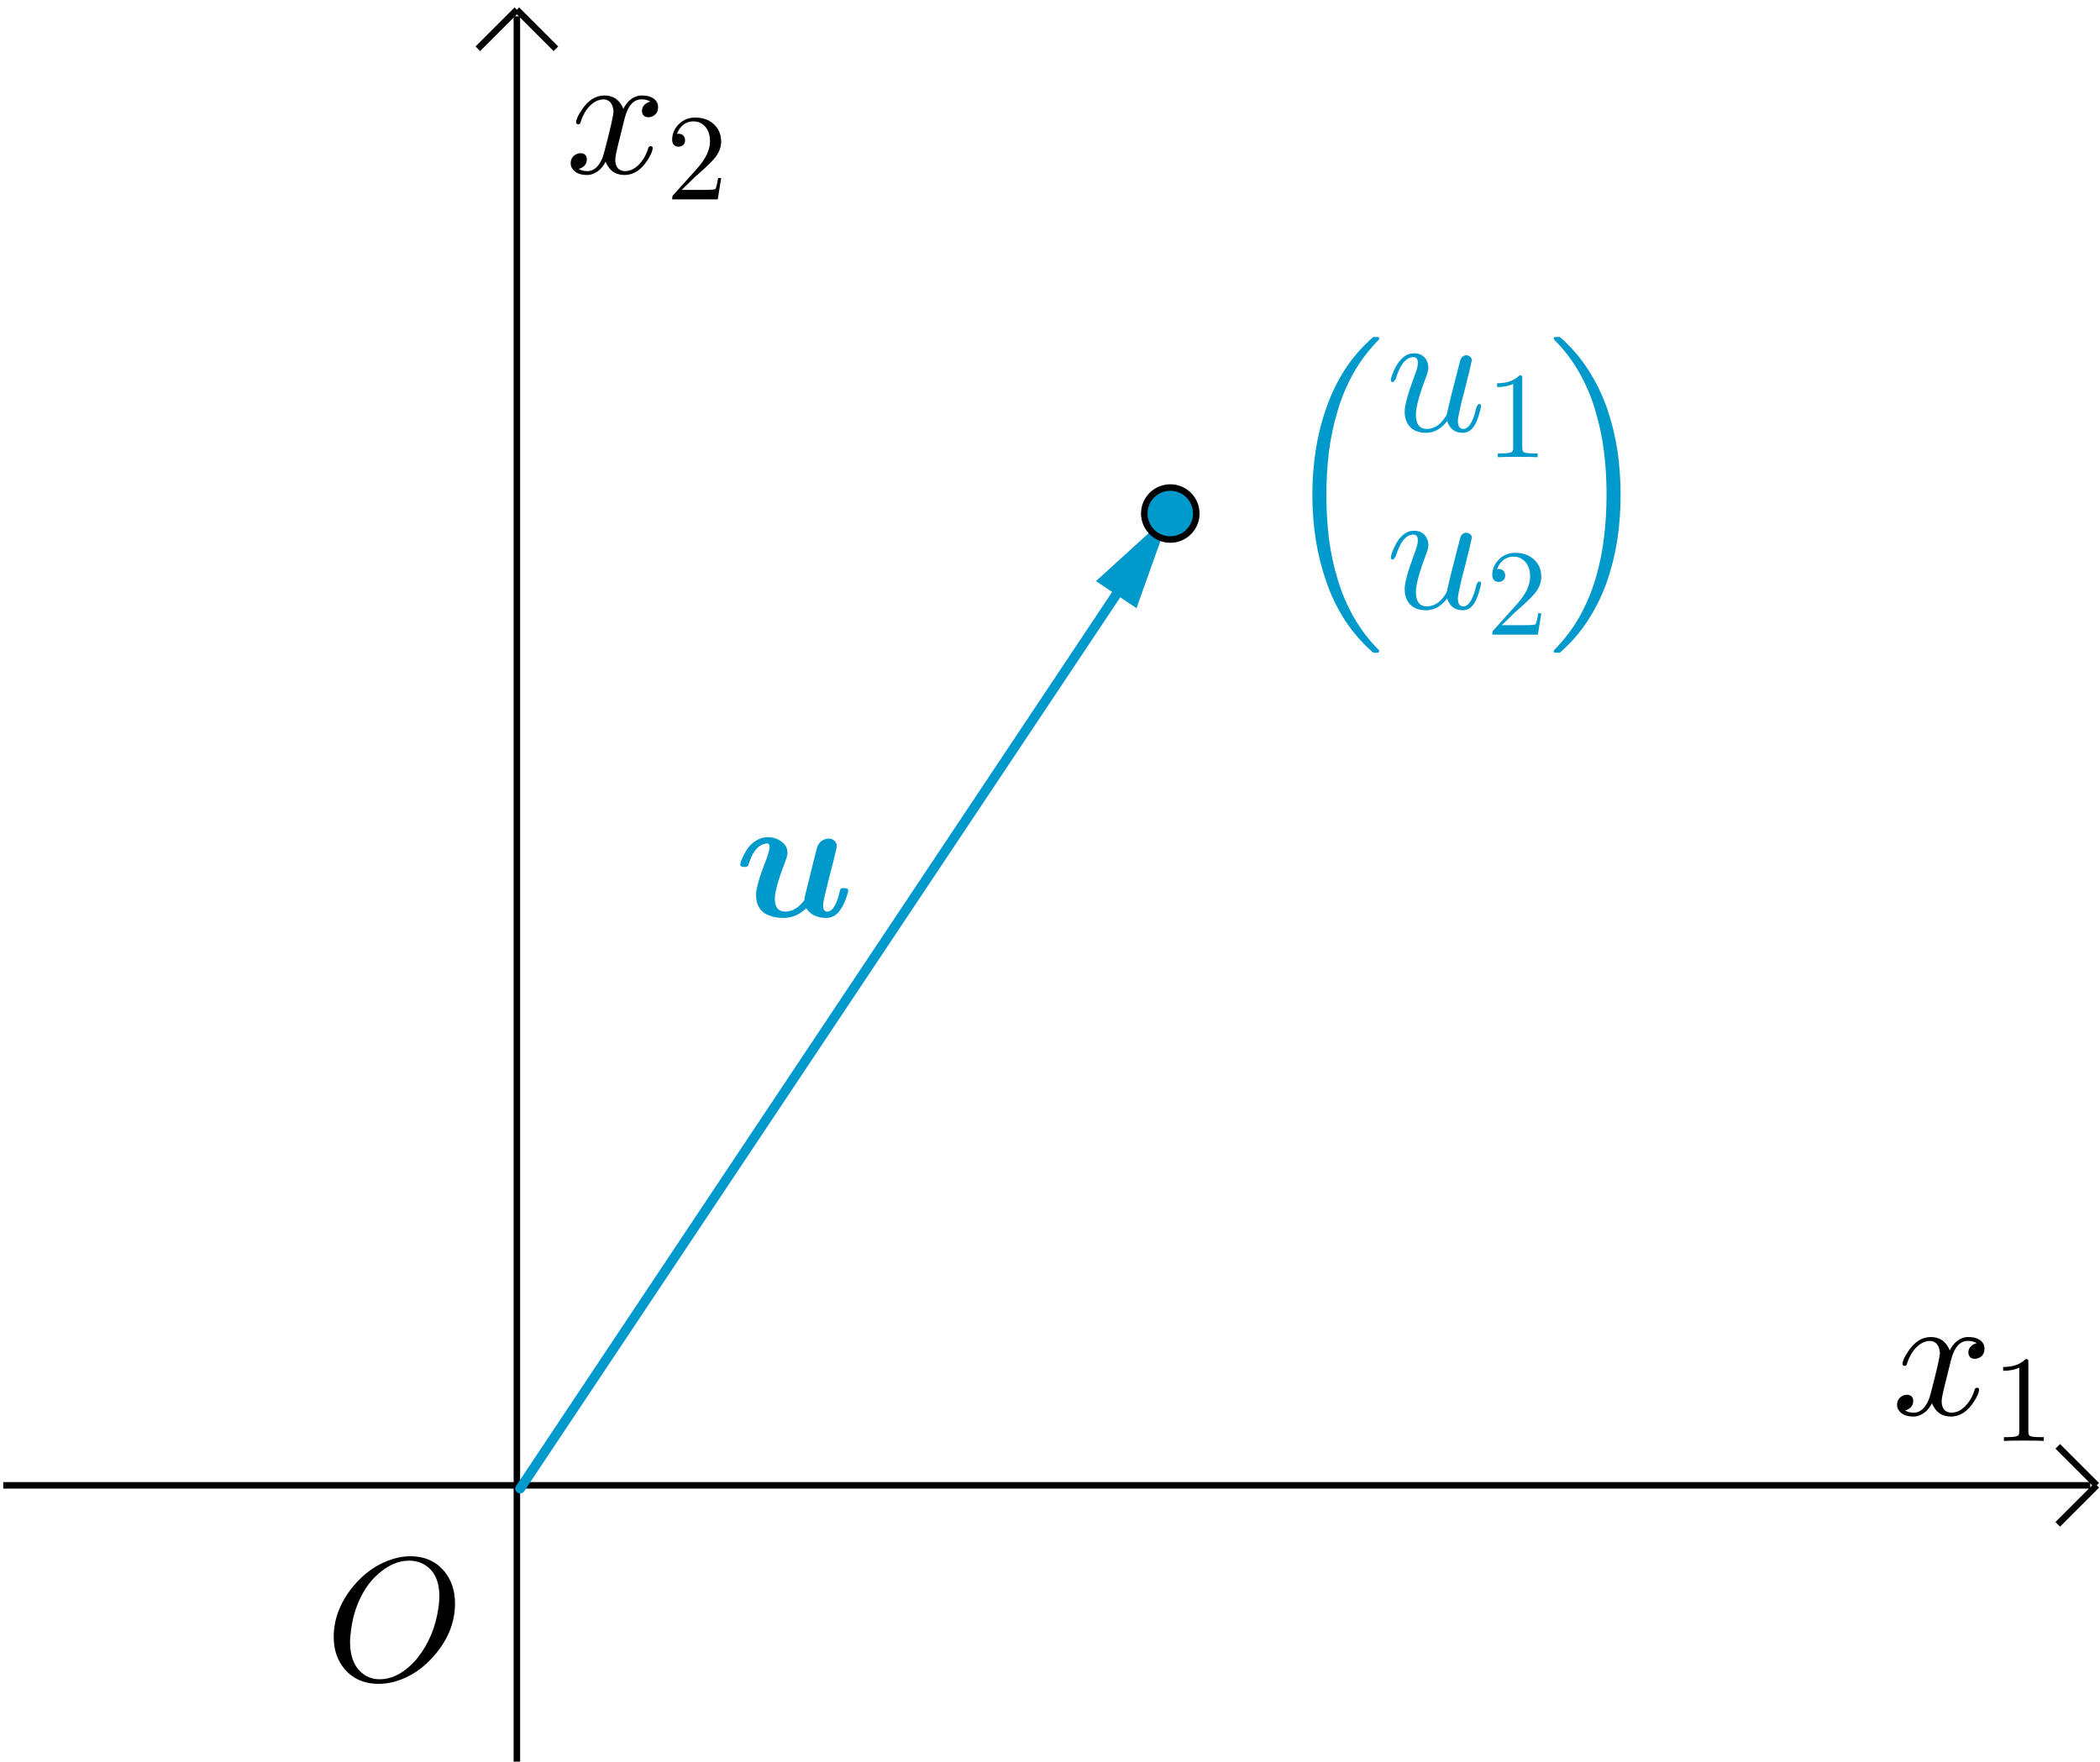 <svg version="1.1" xmlns="http://www.w3.org/2000/svg" xmlns:xlink="http://www.w3.org/1999/xlink" width="323" height="271"><defs><clipPath id="gJyaBNdhItLP"><path fill="none" stroke="none" d=" M 0 0 L 323 0 L 323 271 L 0 271 L 0 0 Z"/></clipPath></defs><g transform="scale(1,1)" clip-path="url(#gJyaBNdhItLP)"><g><path fill="none" stroke="rgb(0,0,0)" paint-order="fill stroke markers" d=" M 79.5 2.5 L 79.5 271.5" stroke-opacity="1" stroke-miterlimit="10"/><path fill="none" stroke="rgb(0,0,0)" paint-order="fill stroke markers" d=" M 79.5 1.5 L 73.5 7.5" stroke-opacity="1" stroke-miterlimit="10"/><path fill="none" stroke="rgb(0,0,0)" paint-order="fill stroke markers" d=" M 79.5 1.5 L 85.5 7.5" stroke-opacity="1" stroke-miterlimit="10"/><g><g transform="scale(27,27)"><g transform="translate(10.778,8.06)"><path fill="rgb(0,0,0)" stroke="none" paint-order="stroke fill markers" d=" M 0.334 -0.302 L 0.3 -0.165 Q 0.283 -0.097 0.283 -0.077 Q 0.283 -0.025 0.32 -0.014 Q 0.328 -0.011 0.338 -0.011 Q 0.388 -0.011 0.429 -0.061 Q 0.456 -0.093 0.471 -0.142 Q 0.474 -0.153 0.484 -0.153 Q 0.496 -0.153 0.496 -0.143 Q 0.496 -0.118 0.465 -0.071 Q 0.411 0.011 0.336 0.011 Q 0.268 0.011 0.237 -0.046 Q 0.231 -0.055 0.228 -0.065 Q 0.204 -0.017 0.162 0.002 Q 0.143 0.011 0.123 0.011 Q 0.063 0.011 0.039 -0.024 Q 0.029 -0.037 0.029 -0.055 Q 0.029 -0.092 0.061 -0.107 Q 0.072 -0.113 0.084 -0.113 Q 0.114 -0.113 0.12 -0.088 Q 0.121 -0.083 0.121 -0.078 Q 0.121 -0.044 0.087 -0.028 Q 0.081 -0.025 0.074 -0.024 Q 0.095 -0.011 0.124 -0.011 Q 0.177 -0.011 0.208 -0.082 Q 0.214 -0.097 0.219 -0.115 Q 0.273 -0.319 0.273 -0.353 Q 0.267 -0.415 0.219 -0.42 Q 0.167 -0.42 0.124 -0.367 L 0.124 -0.366 Q 0.124 -0.365 0.123 -0.365 Q 0.108 -0.345 0.096 -0.319 Q 0.091 -0.307 0.087 -0.295 L 0.085 -0.289 Q 0.083 -0.278 0.072 -0.278 Q 0.06 -0.278 0.06 -0.288 Q 0.06 -0.313 0.092 -0.36 Q 0.146 -0.442 0.221 -0.442 Q 0.298 -0.442 0.329 -0.366 Q 0.361 -0.428 0.414 -0.44 Q 0.424 -0.442 0.434 -0.442 Q 0.493 -0.442 0.517 -0.409 Q 0.527 -0.395 0.527 -0.376 Q 0.527 -0.335 0.49 -0.321 Q 0.481 -0.318 0.473 -0.318 Q 0.442 -0.318 0.436 -0.345 Q 0.435 -0.349 0.435 -0.353 Q 0.435 -0.383 0.464 -0.4 Q 0.473 -0.405 0.483 -0.407 Q 0.462 -0.42 0.433 -0.42 Q 0.365 -0.42 0.337 -0.314 Q 0.335 -0.308 0.334 -0.302 Z"/></g><g transform="translate(11.349,8.21) scale(0.7,0.7)"><path fill="rgb(0,0,0)" stroke="none" paint-order="stroke fill markers" d=" M 0.294 -0.64 L 0.294 -0.079 Q 0.294 -0.049 0.306 -0.041 Q 0.323 -0.031 0.387 -0.031 L 0.419 -0.031 L 0.419 0 Q 0.384 -0.003 0.257 -0.003 Q 0.13 -0.003 0.095 0 L 0.095 -0.031 L 0.127 -0.031 Q 0.204 -0.031 0.215 -0.049 L 0.216 -0.05 Q 0.22 -0.058 0.22 -0.079 L 0.22 -0.597 Q 0.168 -0.571 0.089 -0.571 L 0.089 -0.602 Q 0.209 -0.602 0.271 -0.666 Q 0.29 -0.666 0.293 -0.659 L 0.293 -0.659 L 0.293 -0.658 Q 0.294 -0.655 0.294 -0.64 Z"/></g></g></g><path fill="none" stroke="rgb(0,0,0)" paint-order="fill stroke markers" d=" M 0.5 228.5 L 321.5 228.5" stroke-opacity="1" stroke-miterlimit="10"/><path fill="none" stroke="rgb(0,0,0)" paint-order="fill stroke markers" d=" M 322.5 228.5 L 316.5 222.5" stroke-opacity="1" stroke-miterlimit="10"/><path fill="none" stroke="rgb(0,0,0)" paint-order="fill stroke markers" d=" M 322.5 228.5 L 316.5 234.5" stroke-opacity="1" stroke-miterlimit="10"/><g><g transform="scale(27,27)"><g transform="translate(3.222,0.986)"><path fill="rgb(0,0,0)" stroke="none" paint-order="stroke fill markers" d=" M 0.334 -0.302 L 0.3 -0.165 Q 0.283 -0.097 0.283 -0.077 Q 0.283 -0.025 0.32 -0.014 Q 0.328 -0.011 0.338 -0.011 Q 0.388 -0.011 0.429 -0.061 Q 0.456 -0.093 0.471 -0.142 Q 0.474 -0.153 0.484 -0.153 Q 0.496 -0.153 0.496 -0.143 Q 0.496 -0.118 0.465 -0.071 Q 0.411 0.011 0.336 0.011 Q 0.268 0.011 0.237 -0.046 Q 0.231 -0.055 0.228 -0.065 Q 0.204 -0.017 0.162 0.002 Q 0.143 0.011 0.123 0.011 Q 0.063 0.011 0.039 -0.024 Q 0.029 -0.037 0.029 -0.055 Q 0.029 -0.092 0.061 -0.107 Q 0.072 -0.113 0.084 -0.113 Q 0.114 -0.113 0.12 -0.088 Q 0.121 -0.083 0.121 -0.078 Q 0.121 -0.044 0.087 -0.028 Q 0.081 -0.025 0.074 -0.024 Q 0.095 -0.011 0.124 -0.011 Q 0.177 -0.011 0.208 -0.082 Q 0.214 -0.097 0.219 -0.115 Q 0.273 -0.319 0.273 -0.353 Q 0.267 -0.415 0.219 -0.42 Q 0.167 -0.42 0.124 -0.367 L 0.124 -0.366 Q 0.124 -0.365 0.123 -0.365 Q 0.108 -0.345 0.096 -0.319 Q 0.091 -0.307 0.087 -0.295 L 0.085 -0.289 Q 0.083 -0.278 0.072 -0.278 Q 0.06 -0.278 0.06 -0.288 Q 0.06 -0.313 0.092 -0.36 Q 0.146 -0.442 0.221 -0.442 Q 0.298 -0.442 0.329 -0.366 Q 0.361 -0.428 0.414 -0.44 Q 0.424 -0.442 0.434 -0.442 Q 0.493 -0.442 0.517 -0.409 Q 0.527 -0.395 0.527 -0.376 Q 0.527 -0.335 0.49 -0.321 Q 0.481 -0.318 0.473 -0.318 Q 0.442 -0.318 0.436 -0.345 Q 0.435 -0.349 0.435 -0.353 Q 0.435 -0.383 0.464 -0.4 Q 0.473 -0.405 0.483 -0.407 Q 0.462 -0.42 0.433 -0.42 Q 0.365 -0.42 0.337 -0.314 Q 0.335 -0.308 0.334 -0.302 Z"/></g><g transform="translate(3.794,1.136) scale(0.7,0.7)"><path fill="rgb(0,0,0)" stroke="none" paint-order="stroke fill markers" d=" M 0.449 -0.174 L 0.449 -0.174 L 0.421 0 L 0.05 0 Q 0.05 -0.025 0.056 -0.032 L 0.061 -0.037 L 0.253 -0.251 Q 0.358 -0.369 0.358 -0.472 Q 0.358 -0.561 0.304 -0.607 L 0.303 -0.608 L 0.302 -0.608 Q 0.27 -0.635 0.224 -0.635 Q 0.152 -0.635 0.109 -0.573 Q 0.097 -0.555 0.089 -0.533 Q 0.092 -0.534 0.102 -0.534 Q 0.142 -0.534 0.153 -0.498 L 0.153 -0.497 Q 0.155 -0.49 0.155 -0.482 Q 0.155 -0.442 0.117 -0.431 Q 0.109 -0.429 0.103 -0.429 Q 0.066 -0.429 0.054 -0.46 Q 0.05 -0.471 0.05 -0.485 Q 0.05 -0.562 0.109 -0.617 Q 0.162 -0.666 0.237 -0.666 Q 0.347 -0.666 0.408 -0.592 Q 0.443 -0.549 0.448 -0.49 Q 0.449 -0.481 0.449 -0.472 Q 0.449 -0.399 0.394 -0.333 Q 0.365 -0.299 0.304 -0.243 L 0.243 -0.189 L 0.233 -0.18 L 0.127 -0.077 L 0.307 -0.077 Q 0.395 -0.077 0.402 -0.085 Q 0.412 -0.099 0.424 -0.174 L 0.449 -0.174 Z"/></g></g></g><path fill="none" stroke="rgb(0,153,204)" paint-order="fill stroke markers" d=" M 80 229 L 171.679 91.481" stroke-opacity="1" stroke-linecap="round" stroke-linejoin="round" stroke-miterlimit="10" stroke-width="1.5"/><path fill="rgb(0,153,204)" stroke="none" paint-order="stroke fill markers" fill-rule="evenodd" d=" M 180 79 L 174.8 93.561 L 168.559 89.401 Z" fill-opacity="1"/><g transform="scale(27,27)"><g transform="translate(4.185,5.222)"><path fill="rgb(0,153,204)" stroke="none" paint-order="stroke fill markers" d=" M 0.563 -0.317 L 0.54 -0.228 Q 0.535 -0.206 0.518 -0.138 Q 0.504 -0.082 0.504 -0.065 Q 0.504 -0.028 0.527 -0.028 Q 0.569 -0.028 0.595 -0.128 Q 0.602 -0.156 0.603 -0.157 Q 0.608 -0.162 0.623 -0.162 Q 0.647 -0.162 0.647 -0.148 Q 0.647 -0.14 0.636 -0.107 Q 0.625 -0.075 0.609 -0.049 Q 0.576 0.008 0.522 0.008 Q 0.444 0.008 0.408 -0.047 Q 0.35 0.008 0.281 0.008 Q 0.254 0.008 0.231 0.004 Q 0.207 -0.001 0.18 -0.013 Q 0.154 -0.026 0.138 -0.054 Q 0.122 -0.082 0.122 -0.122 Q 0.122 -0.18 0.183 -0.332 Q 0.199 -0.38 0.199 -0.395 Q 0.199 -0.405 0.196 -0.41 Q 0.193 -0.415 0.19 -0.416 Q 0.187 -0.416 0.182 -0.416 Q 0.173 -0.416 0.163 -0.412 Q 0.153 -0.408 0.138 -0.398 Q 0.122 -0.387 0.106 -0.36 Q 0.091 -0.334 0.079 -0.295 Q 0.075 -0.282 0.056 -0.282 Q 0.032 -0.282 0.032 -0.296 Q 0.032 -0.306 0.042 -0.33 Q 0.052 -0.353 0.07 -0.382 Q 0.088 -0.41 0.12 -0.431 Q 0.151 -0.452 0.188 -0.452 Q 0.233 -0.452 0.267 -0.427 Q 0.301 -0.403 0.301 -0.362 Q 0.301 -0.346 0.288 -0.312 Q 0.229 -0.16 0.229 -0.101 Q 0.229 -0.028 0.289 -0.028 Q 0.348 -0.028 0.397 -0.093 Q 0.399 -0.115 0.412 -0.163 Q 0.458 -0.351 0.469 -0.391 Q 0.478 -0.42 0.497 -0.432 Q 0.517 -0.444 0.535 -0.444 Q 0.557 -0.444 0.57 -0.43 Q 0.582 -0.417 0.582 -0.4 Q 0.582 -0.393 0.563 -0.317 Z"/></g></g><path fill="rgb(0,153,204)" stroke="none" paint-order="stroke fill markers" d=" M 184 79 C 184 81.209 182.209 83 180 83 C 177.791 83 176 81.209 176 79 C 176 76.791 177.791 75 180 75 C 182.209 75 184 76.791 184 79 Z" fill-opacity="1"/><path fill="none" stroke="rgb(0,0,0)" paint-order="fill stroke markers" d=" M 184 79 C 184 81.209 182.209 83 180 83 C 177.791 83 176 81.209 176 79 C 176 76.791 177.791 75 180 75 C 182.209 75 184 76.791 184 79 Z" stroke-opacity="1" stroke-linecap="round" stroke-linejoin="round" stroke-miterlimit="10"/><g transform="scale(27,27)"><g transform="translate(7.296,1.96)"><path fill="rgb(0,153,204)" stroke="none" paint-order="stroke fill markers" d=" M 0.525 1.757 Q 0.432 1.676 0.365 1.573 Q 0.299 1.47 0.259 1.353 Q 0.218 1.235 0.199 1.112 Q 0.18 0.988 0.18 0.86 Q 0.18 0.731 0.199 0.607 Q 0.218 0.483 0.259 0.366 Q 0.299 0.249 0.365 0.146 Q 0.432 0.043 0.525 -0.038 Q 0.525 -0.04 0.53 -0.04 L 0.553 -0.04 Q 0.556 -0.04 0.559 -0.037 Q 0.561 -0.034 0.561 -0.031 Q 0.561 -0.027 0.559 -0.025 Q 0.474 0.061 0.416 0.163 Q 0.358 0.265 0.324 0.381 Q 0.289 0.498 0.274 0.617 Q 0.26 0.736 0.26 0.861 Q 0.26 0.985 0.274 1.105 Q 0.289 1.225 0.324 1.34 Q 0.358 1.455 0.417 1.558 Q 0.475 1.66 0.559 1.744 Q 0.561 1.746 0.561 1.75 Q 0.561 1.752 0.558 1.756 Q 0.556 1.759 0.553 1.759 L 0.53 1.759 Q 0.525 1.759 0.525 1.757 Z"/></g><g transform="translate(7.894,2.455)"><path fill="rgb(0,153,204)" stroke="none" paint-order="stroke fill markers" d=" M 0.35 -0.056 L 0.35 -0.056 Q 0.298 0.011 0.231 0.011 Q 0.15 0.011 0.121 -0.048 Q 0.108 -0.074 0.108 -0.109 Q 0.108 -0.163 0.161 -0.305 Q 0.163 -0.312 0.166 -0.319 Q 0.183 -0.362 0.183 -0.387 Q 0.183 -0.42 0.158 -0.42 Q 0.102 -0.42 0.067 -0.325 Q 0.066 -0.325 0.066 -0.324 L 0.066 -0.323 Q 0.061 -0.31 0.057 -0.296 Q 0.046 -0.279 0.041 -0.278 Q 0.029 -0.278 0.029 -0.288 Q 0.029 -0.306 0.05 -0.351 Q 0.094 -0.442 0.161 -0.442 Q 0.214 -0.442 0.235 -0.397 Q 0.243 -0.38 0.243 -0.36 Q 0.243 -0.34 0.226 -0.297 Q 0.172 -0.154 0.172 -0.093 Q 0.172 -0.011 0.234 -0.011 Q 0.297 -0.011 0.34 -0.08 Q 0.346 -0.089 0.348 -0.095 Q 0.37 -0.194 0.423 -0.396 Q 0.431 -0.431 0.462 -0.431 Q 0.487 -0.426 0.491 -0.404 Q 0.491 -0.406 0.476 -0.337 Q 0.462 -0.286 0.459 -0.269 L 0.431 -0.161 Q 0.411 -0.074 0.411 -0.057 Q 0.411 -0.011 0.442 -0.011 Q 0.484 -0.011 0.511 -0.111 Q 0.514 -0.121 0.517 -0.135 Q 0.525 -0.152 0.531 -0.153 Q 0.543 -0.153 0.543 -0.143 Q 0.543 -0.128 0.525 -0.073 Q 0.519 -0.056 0.513 -0.044 Q 0.486 0.011 0.439 0.011 Q 0.382 0.011 0.358 -0.037 Q 0.353 -0.046 0.35 -0.056 Z"/></g><g transform="translate(8.466,2.605) scale(0.7,0.7)"><path fill="rgb(0,153,204)" stroke="none" paint-order="stroke fill markers" d=" M 0.294 -0.64 L 0.294 -0.079 Q 0.294 -0.049 0.306 -0.041 Q 0.323 -0.031 0.387 -0.031 L 0.419 -0.031 L 0.419 0 Q 0.384 -0.003 0.257 -0.003 Q 0.13 -0.003 0.095 0 L 0.095 -0.031 L 0.127 -0.031 Q 0.204 -0.031 0.215 -0.049 L 0.216 -0.05 Q 0.22 -0.058 0.22 -0.079 L 0.22 -0.597 Q 0.168 -0.571 0.089 -0.571 L 0.089 -0.602 Q 0.209 -0.602 0.271 -0.666 Q 0.29 -0.666 0.293 -0.659 L 0.293 -0.659 L 0.293 -0.658 Q 0.294 -0.655 0.294 -0.64 Z"/></g><g transform="translate(7.894,3.466)"><path fill="rgb(0,153,204)" stroke="none" paint-order="stroke fill markers" d=" M 0.35 -0.056 L 0.35 -0.056 Q 0.298 0.011 0.231 0.011 Q 0.15 0.011 0.121 -0.048 Q 0.108 -0.074 0.108 -0.109 Q 0.108 -0.163 0.161 -0.305 Q 0.163 -0.312 0.166 -0.319 Q 0.183 -0.362 0.183 -0.387 Q 0.183 -0.42 0.158 -0.42 Q 0.102 -0.42 0.067 -0.325 Q 0.066 -0.325 0.066 -0.324 L 0.066 -0.323 Q 0.061 -0.31 0.057 -0.296 Q 0.046 -0.279 0.041 -0.278 Q 0.029 -0.278 0.029 -0.288 Q 0.029 -0.306 0.05 -0.351 Q 0.094 -0.442 0.161 -0.442 Q 0.214 -0.442 0.235 -0.397 Q 0.243 -0.38 0.243 -0.36 Q 0.243 -0.34 0.226 -0.297 Q 0.172 -0.154 0.172 -0.093 Q 0.172 -0.011 0.234 -0.011 Q 0.297 -0.011 0.34 -0.08 Q 0.346 -0.089 0.348 -0.095 Q 0.37 -0.194 0.423 -0.396 Q 0.431 -0.431 0.462 -0.431 Q 0.487 -0.426 0.491 -0.404 Q 0.491 -0.406 0.476 -0.337 Q 0.462 -0.286 0.459 -0.269 L 0.431 -0.161 Q 0.411 -0.074 0.411 -0.057 Q 0.411 -0.011 0.442 -0.011 Q 0.484 -0.011 0.511 -0.111 Q 0.514 -0.121 0.517 -0.135 Q 0.525 -0.152 0.531 -0.153 Q 0.543 -0.153 0.543 -0.143 Q 0.543 -0.128 0.525 -0.073 Q 0.519 -0.056 0.513 -0.044 Q 0.486 0.011 0.439 0.011 Q 0.382 0.011 0.358 -0.037 Q 0.353 -0.046 0.35 -0.056 Z"/></g><g transform="translate(8.466,3.616) scale(0.7,0.7)"><path fill="rgb(0,153,204)" stroke="none" paint-order="stroke fill markers" d=" M 0.449 -0.174 L 0.449 -0.174 L 0.421 0 L 0.05 0 Q 0.05 -0.025 0.056 -0.032 L 0.061 -0.037 L 0.253 -0.251 Q 0.358 -0.369 0.358 -0.472 Q 0.358 -0.561 0.304 -0.607 L 0.303 -0.608 L 0.302 -0.608 Q 0.27 -0.635 0.224 -0.635 Q 0.152 -0.635 0.109 -0.573 Q 0.097 -0.555 0.089 -0.533 Q 0.092 -0.534 0.102 -0.534 Q 0.142 -0.534 0.153 -0.498 L 0.153 -0.497 Q 0.155 -0.49 0.155 -0.482 Q 0.155 -0.442 0.117 -0.431 Q 0.109 -0.429 0.103 -0.429 Q 0.066 -0.429 0.054 -0.46 Q 0.05 -0.471 0.05 -0.485 Q 0.05 -0.562 0.109 -0.617 Q 0.162 -0.666 0.237 -0.666 Q 0.347 -0.666 0.408 -0.592 Q 0.443 -0.549 0.448 -0.49 Q 0.449 -0.481 0.449 -0.472 Q 0.449 -0.399 0.394 -0.333 Q 0.365 -0.299 0.304 -0.243 L 0.243 -0.189 L 0.233 -0.18 L 0.127 -0.077 L 0.307 -0.077 Q 0.395 -0.077 0.402 -0.085 Q 0.412 -0.099 0.424 -0.174 L 0.449 -0.174 Z"/></g><g transform="translate(8.816,1.96)"><path fill="rgb(0,153,204)" stroke="none" paint-order="stroke fill markers" d=" M 0.044 1.759 Q 0.035 1.759 0.035 1.75 Q 0.035 1.746 0.037 1.744 Q 0.122 1.659 0.181 1.555 Q 0.239 1.452 0.273 1.338 Q 0.307 1.225 0.321 1.105 Q 0.336 0.986 0.336 0.859 Q 0.336 0.729 0.321 0.61 Q 0.306 0.492 0.272 0.379 Q 0.239 0.266 0.18 0.162 Q 0.122 0.059 0.037 -0.025 Q 0.035 -0.027 0.035 -0.031 Q 0.035 -0.04 0.044 -0.04 L 0.067 -0.04 Q 0.07 -0.04 0.072 -0.038 Q 0.164 0.042 0.231 0.146 Q 0.298 0.25 0.339 0.367 Q 0.379 0.484 0.398 0.607 Q 0.416 0.731 0.416 0.86 Q 0.416 0.988 0.398 1.112 Q 0.379 1.235 0.339 1.352 Q 0.298 1.469 0.231 1.573 Q 0.164 1.677 0.072 1.757 Q 0.07 1.759 0.067 1.759 L 0.044 1.759 Z"/></g></g><g transform="scale(27,27)"><g transform="translate(1.852,9.572)"><path fill="rgb(0,0,0)" stroke="none" paint-order="stroke fill markers" d=" M 0.74 -0.436 L 0.74 -0.436 Q 0.74 -0.281 0.63 -0.149 Q 0.531 -0.029 0.398 0.009 Q 0.351 0.022 0.305 0.022 Q 0.18 0.022 0.108 -0.066 Q 0.049 -0.138 0.049 -0.245 Q 0.049 -0.395 0.156 -0.529 Q 0.255 -0.65 0.388 -0.69 Q 0.437 -0.705 0.485 -0.705 Q 0.612 -0.705 0.684 -0.613 Q 0.74 -0.541 0.74 -0.436 M 0.311 -0.004 L 0.311 -0.004 Q 0.405 -0.004 0.492 -0.088 Q 0.51 -0.105 0.525 -0.124 Q 0.623 -0.246 0.646 -0.415 Q 0.651 -0.448 0.651 -0.475 Q 0.651 -0.612 0.559 -0.661 Q 0.558 -0.661 0.557 -0.662 Q 0.521 -0.68 0.479 -0.68 Q 0.385 -0.68 0.297 -0.599 Q 0.261 -0.567 0.233 -0.524 Q 0.157 -0.409 0.144 -0.249 Q 0.142 -0.231 0.142 -0.217 Q 0.142 -0.089 0.219 -0.033 Q 0.259 -0.004 0.311 -0.004 Z"/></g></g></g></g></svg>
